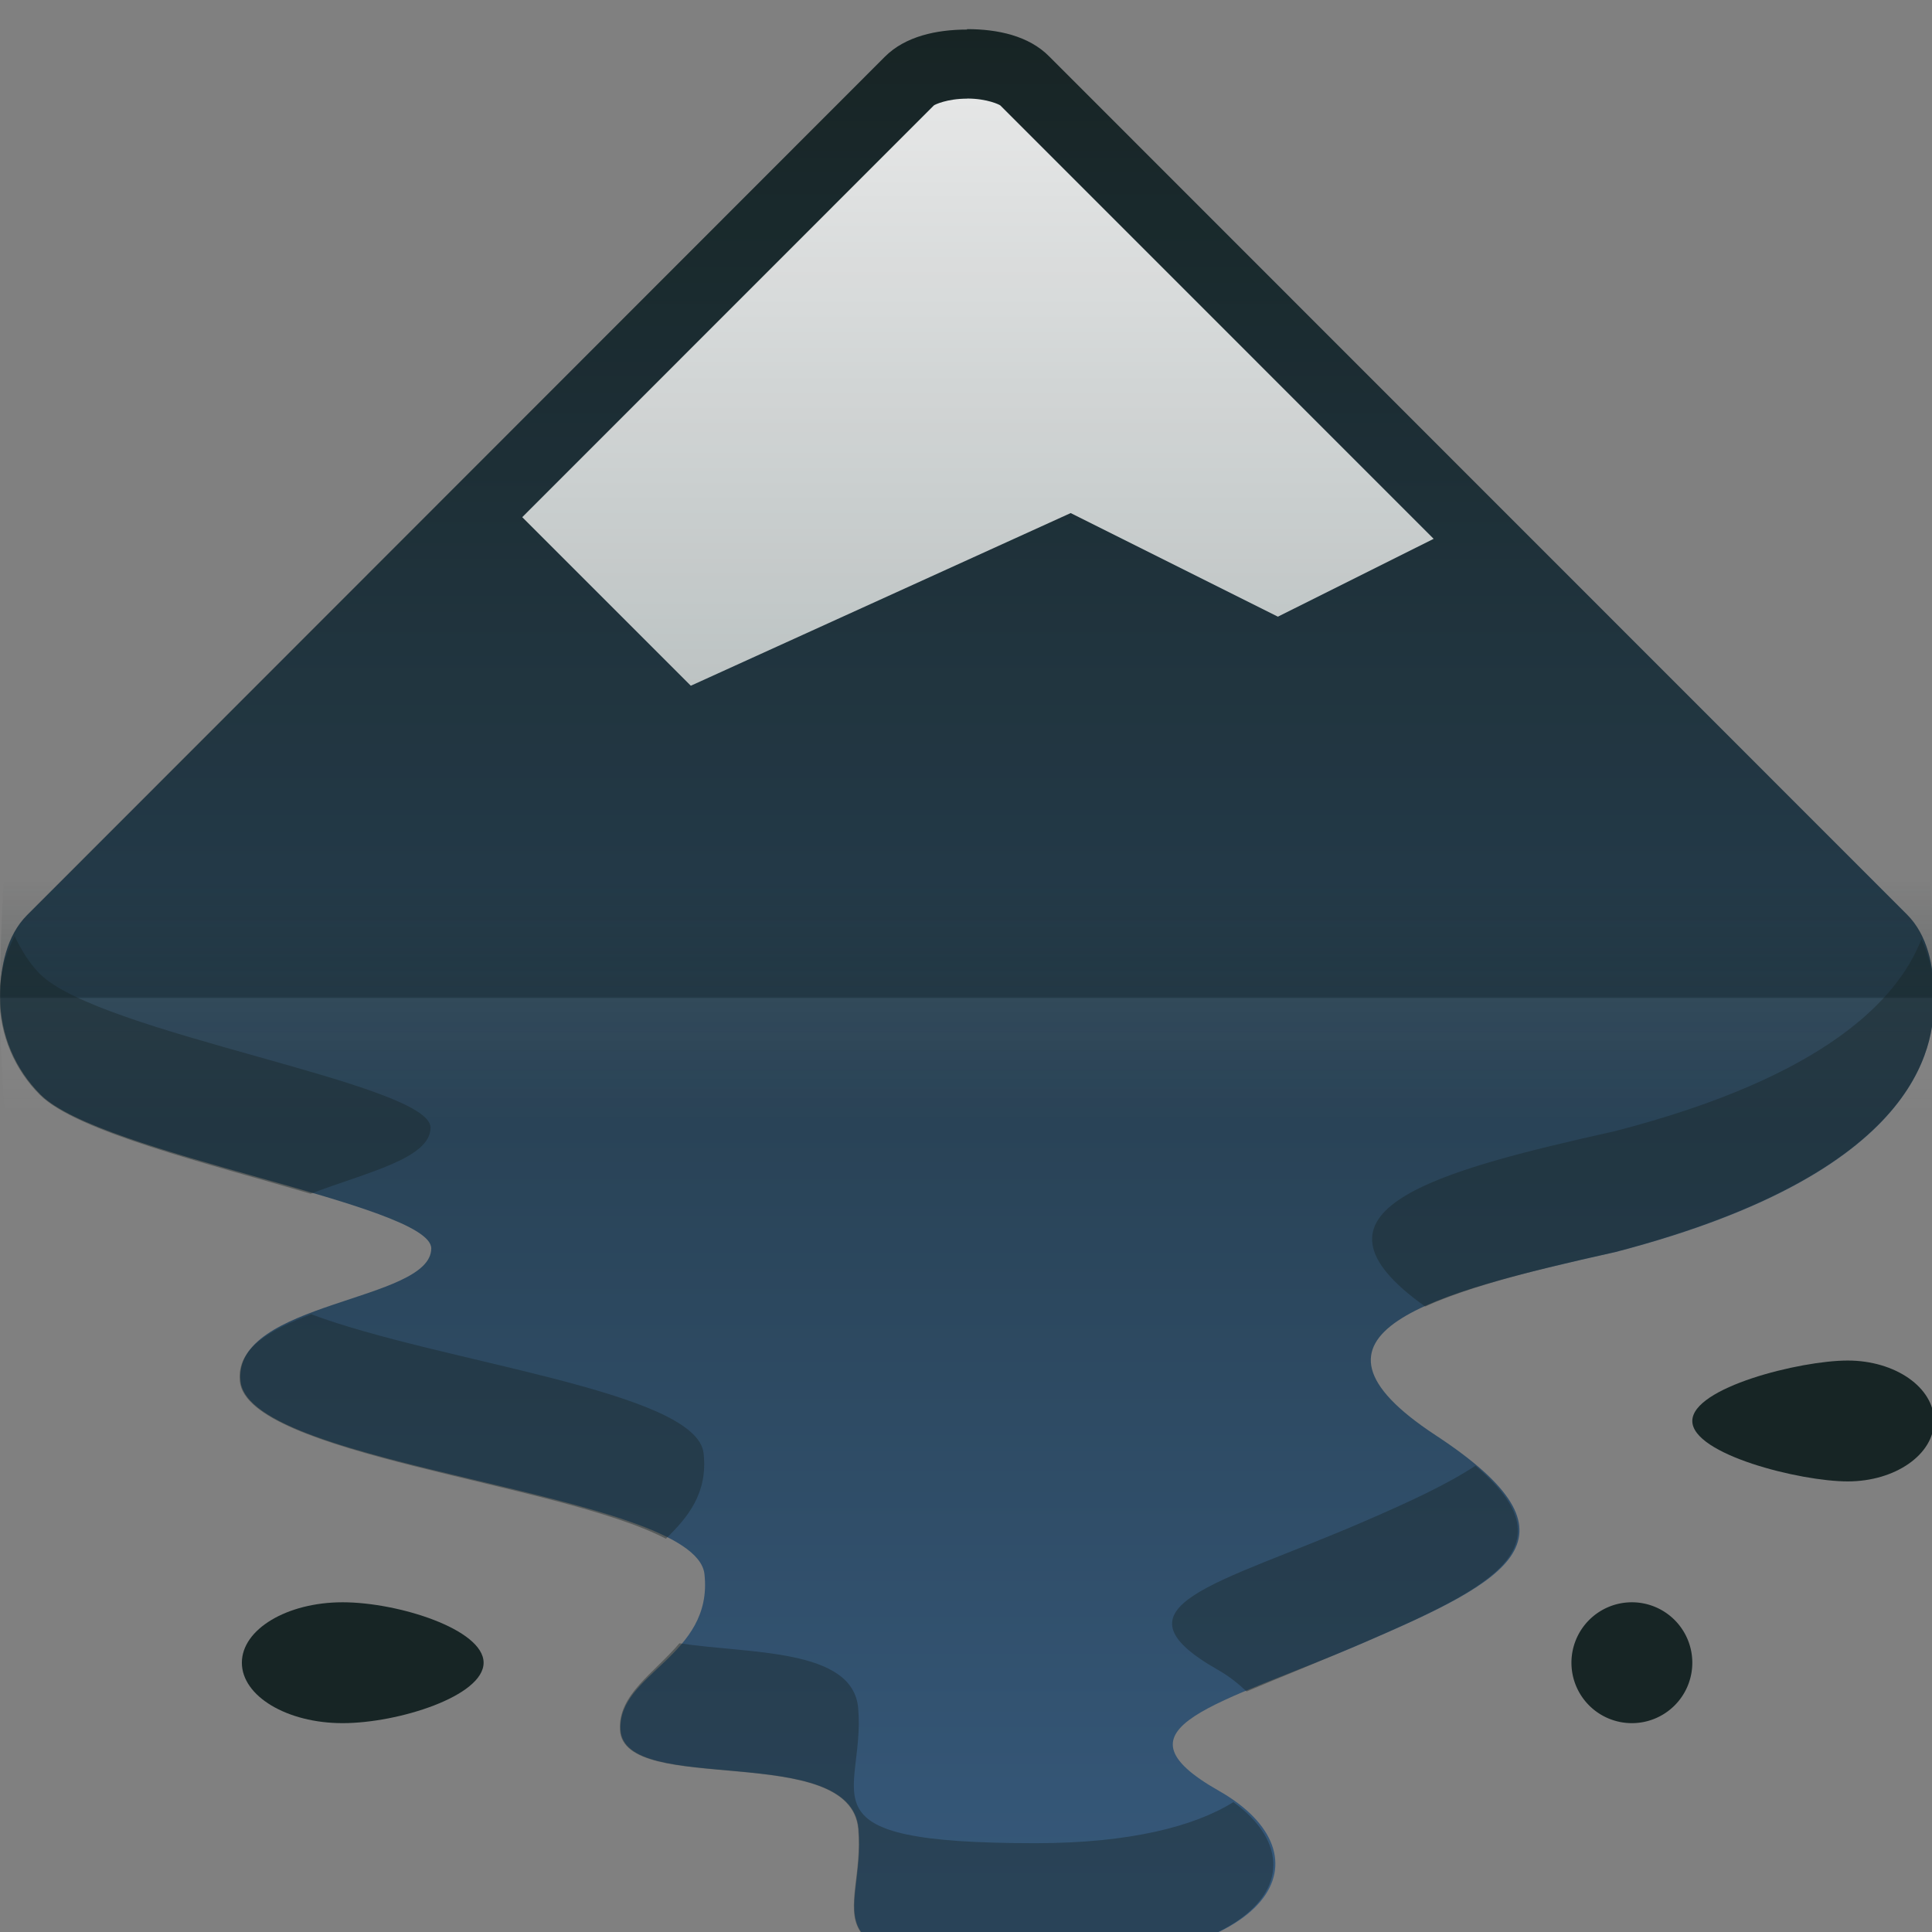 <?xml version="1.0" encoding="UTF-8" standalone="no"?>
<!-- Created with Inkscape (http://www.inkscape.org/) -->
<svg id="svg2" xmlns:rdf="http://www.w3.org/1999/02/22-rdf-syntax-ns#" xmlns="http://www.w3.org/2000/svg" height="16" width="16" version="1.1" xmlns:cc="http://creativecommons.org/ns#" xmlns:xlink="http://www.w3.org/1999/xlink" viewBox="0 0 16 16" xmlns:dc="http://purl.org/dc/elements/1.1/">
	<rect x="0" y="0" width="16" height="16" fill="#808080" stroke="none"/>
	<defs id="defs4">
		<linearGradient id="linearGradient13617-4" y2="1048.4" gradientUnits="userSpaceOnUse" x2="35" y1="992.36" x1="35">
			<stop id="stop13613" stop-color="#172525" offset="0"/>
			<stop id="stop13615" stop-color="#375a7d" offset="1"/>
		</linearGradient>
		<linearGradient id="linearGradient13625-3" y2="1011.4" gradientUnits="userSpaceOnUse" x2="36" y1="994.36" x1="36">
			<stop id="stop13621" stop-color="#fcfcfc" offset="0"/>
			<stop id="stop13623" stop-color="#cfd5d5" offset="1"/>
		</linearGradient>
		<linearGradient id="linearGradient13702" y2="1019.4" gradientUnits="userSpaceOnUse" x2="13" gradientTransform="matrix(1 0 0 3.5 0 -2550.9)" y1="1020.4" x1="13">
			<stop id="stop13580" stop-color="#172525" offset="0"/>
			<stop id="stop13582" stop-color="#172525" stop-opacity="0" offset="1"/>
		</linearGradient>
		<linearGradient id="linearGradient13704" y2="1021.4" gradientUnits="userSpaceOnUse" x2="11" gradientTransform="matrix(1 0 0 3.5 0 -2550.9)" y1="1020.4" x1="11">
			<stop id="stop13572" stop-color="#fcfcfc" offset="0"/>
			<stop id="stop13574" stop-color="#fcfcfc" stop-opacity="0" offset="1"/>
		</linearGradient>
	</defs>
	<g id="layer1" transform="translate(0 -1036.4)">
		<g id="g13627-7" transform="matrix(.286 0 0 .286 -1.143 752.83)">
			<path id="path13890" style="color-rendering:auto;color:#000000;isolation:auto;mix-blend-mode:normal;shape-rendering:auto;solid-color:#000000;image-rendering:auto" d="m32 992.36c-0.878-0-1.786 0.193-2.377 0.783l-24.842 24.86c-0.589 0.589-0.78 1.495-0.781 2.371 0 1.105 0.448 2.104 1.172 2.828 1.738 1.738 11.312 3.167 11.312 4.451 0 1.546-5.755 1.528-5.523 3.844 0.252 2.525 13.168 3.2 13.434 5.586 0.265 2.386-2.518 2.873-2.43 4.508 0.105 1.944 6.674 0.31 6.894 2.873 0.221 2.563-1.859 3.91 5.141 3.91s8.559-3.159 5.289-5.016c-3.27-1.856-0.001-2.475 4.197-4.287 4.198-1.812 6.586-3.049 2.078-6.01-4.508-2.961-0.133-4.109 5.215-5.303 9.221-2.4 9.221-6.3 9.221-7.4-0.001-0.876-0.192-1.782-0.781-2.371l-24.842-24.85c-0.591-0.6-1.499-0.79-2.377-0.79z" fill="url(#linearGradient13617-4)"/>
			<g fill="#172525">
				<path id="path13888" style="color-rendering:auto;color:#000000;isolation:auto;mix-blend-mode:normal;shape-rendering:auto;solid-color:#000000;image-rendering:auto" d="m57.5 1030.9c-1.381 0-4.5 0.783-4.5 1.75-0 0.967 3.119 1.75 4.5 1.75s2.5-0.783 2.5-1.75c0-0.967-1.119-1.75-2.5-1.75z"/>
				<path id="path13886" style="color-rendering:auto;color:#000000;isolation:auto;mix-blend-mode:normal;shape-rendering:auto;solid-color:#000000;image-rendering:auto" d="m13.917 1037.9c-1.611 0-2.917 0.783-2.917 1.75-0 0.967 1.306 1.75 2.917 1.75 1.611 0 4.083-0.783 4.083-1.75 0-0.967-2.473-1.75-4.083-1.75z"/>
				<path id="path13349-1-01-62" style="color-rendering:auto;color:#000000;isolation:auto;mix-blend-mode:normal;shape-rendering:auto;solid-color:#000000;image-rendering:auto" d="m51.25 1037.9a1.75 1.75 0 0 0 -1.75 1.75 1.75 1.75 0 0 0 1.75 1.75 1.75 1.75 0 0 0 1.75 -1.75 1.75 1.75 0 0 0 -1.75 -1.75z"/>
			</g>
			<path id="path13349-1-0-4" style="color-rendering:auto;color:#000000;isolation:auto;mix-blend-mode:normal;shape-rendering:auto;solid-color:#000000;image-rendering:auto" d="m32 994.36c-0.585-0-0.943 0.177-0.963 0.197l-11.918 11.922 4.881 4.881 11-5 6 3 4.51-2.254-12.547-12.549c-0.02-0.02-0.378-0.2-0.963-0.2z" fill="url(#linearGradient13625-3)"/>
			<path id="path13349-1-01-2-5" opacity=".1" style="color-rendering:auto;color:#000000;isolation:auto;mix-blend-mode:normal;shape-rendering:auto;solid-color:#000000;image-rendering:auto" d="m32 4c-0.878-0-1.786 0.193-2.377 0.783l-24.842 24.846c-0.589 0.589-0.78 1.495-0.781 2.371h56c-0.001-0.876-0.192-1.782-0.781-2.371l-24.842-24.846c-0.591-0.591-1.499-0.783-2.377-0.783z" transform="translate(0 988.36)" fill="#172525"/>
			<path id="rect13566-5" opacity=".2" style="color-rendering:auto;color:#000000;isolation:auto;mix-blend-mode:normal;shape-rendering:auto;solid-color:#000000;image-rendering:auto" d="m4.109 1016.9c-0.069 1.142-0.109 2.32-0.109 3.5h56c-0-1.18-0.041-2.358-0.109-3.5h-55.781z" fill="url(#linearGradient13702)"/>
			<path id="rect13568-0" opacity=".05" style="color-rendering:auto;color:#000000;isolation:auto;mix-blend-mode:normal;shape-rendering:auto;solid-color:#000000;image-rendering:auto" d="m4 1020.4c0 1.216 0.059 2.375 0.143 3.5h55.762c0.076-1.457 0.096-2.718 0.096-3.5h-56z" fill="url(#linearGradient13704)"/>
			<path id="path13890-9" opacity=".4" style="color-rendering:auto;color:#000000;isolation:auto;mix-blend-mode:normal;shape-rendering:auto;solid-color:#000000;image-rendering:auto" d="m517.12 285.5c-0.078 0.152-0.125 0.324-0.125 0.504 0 0.316 0.127 0.602 0.334 0.809 0.303 0.303 1.4 0.571 2.24 0.818 0.453-0.174 0.992-0.29 0.992-0.547 0-0.367-2.736-0.775-3.232-1.272-0.089-0.089-0.153-0.198-0.209-0.312zm15.771 0.037c-0.192 0.474-0.766 1.12-2.531 1.576-1.486 0.332-2.69 0.655-1.57 1.451 0.377-0.172 0.945-0.312 1.57-0.451 2.64-0.69 2.64-1.8 2.64-2.12-0-0.165-0.039-0.323-0.104-0.467zm-13.316 3.09c-0.328 0.125-0.62 0.276-0.592 0.555 0.06 0.605 2.64 0.841 3.525 1.303 0.18-0.175 0.349-0.376 0.312-0.707-0.057-0.517-2.185-0.752-3.246-1.15zm9.631 1.254c-0.23 0.152-0.548 0.3-0.93 0.465-1.199 0.518-2.134 0.694-1.199 1.225 0.097 0.055 0.169 0.116 0.236 0.178 0.273-0.116 0.591-0.242 0.963-0.402 1.072-0.463 1.72-0.796 0.93-1.465zm-6.586 1.469c-0.212 0.25-0.508 0.424-0.492 0.717 0.03 0.555 1.908 0.088 1.971 0.82 0.063 0.732-0.531 1.117 1.469 1.117 1.891 0 2.375-0.804 1.635-1.34-0.317 0.199-0.854 0.34-1.635 0.34-2 0-1.406-0.385-1.469-1.117-0.043-0.499-0.909-0.449-1.478-0.537z" transform="matrix(3.5 0 0 3.5 -1805.5 19.362)" fill="#172525"/>
		</g>
	</g>
</svg>
